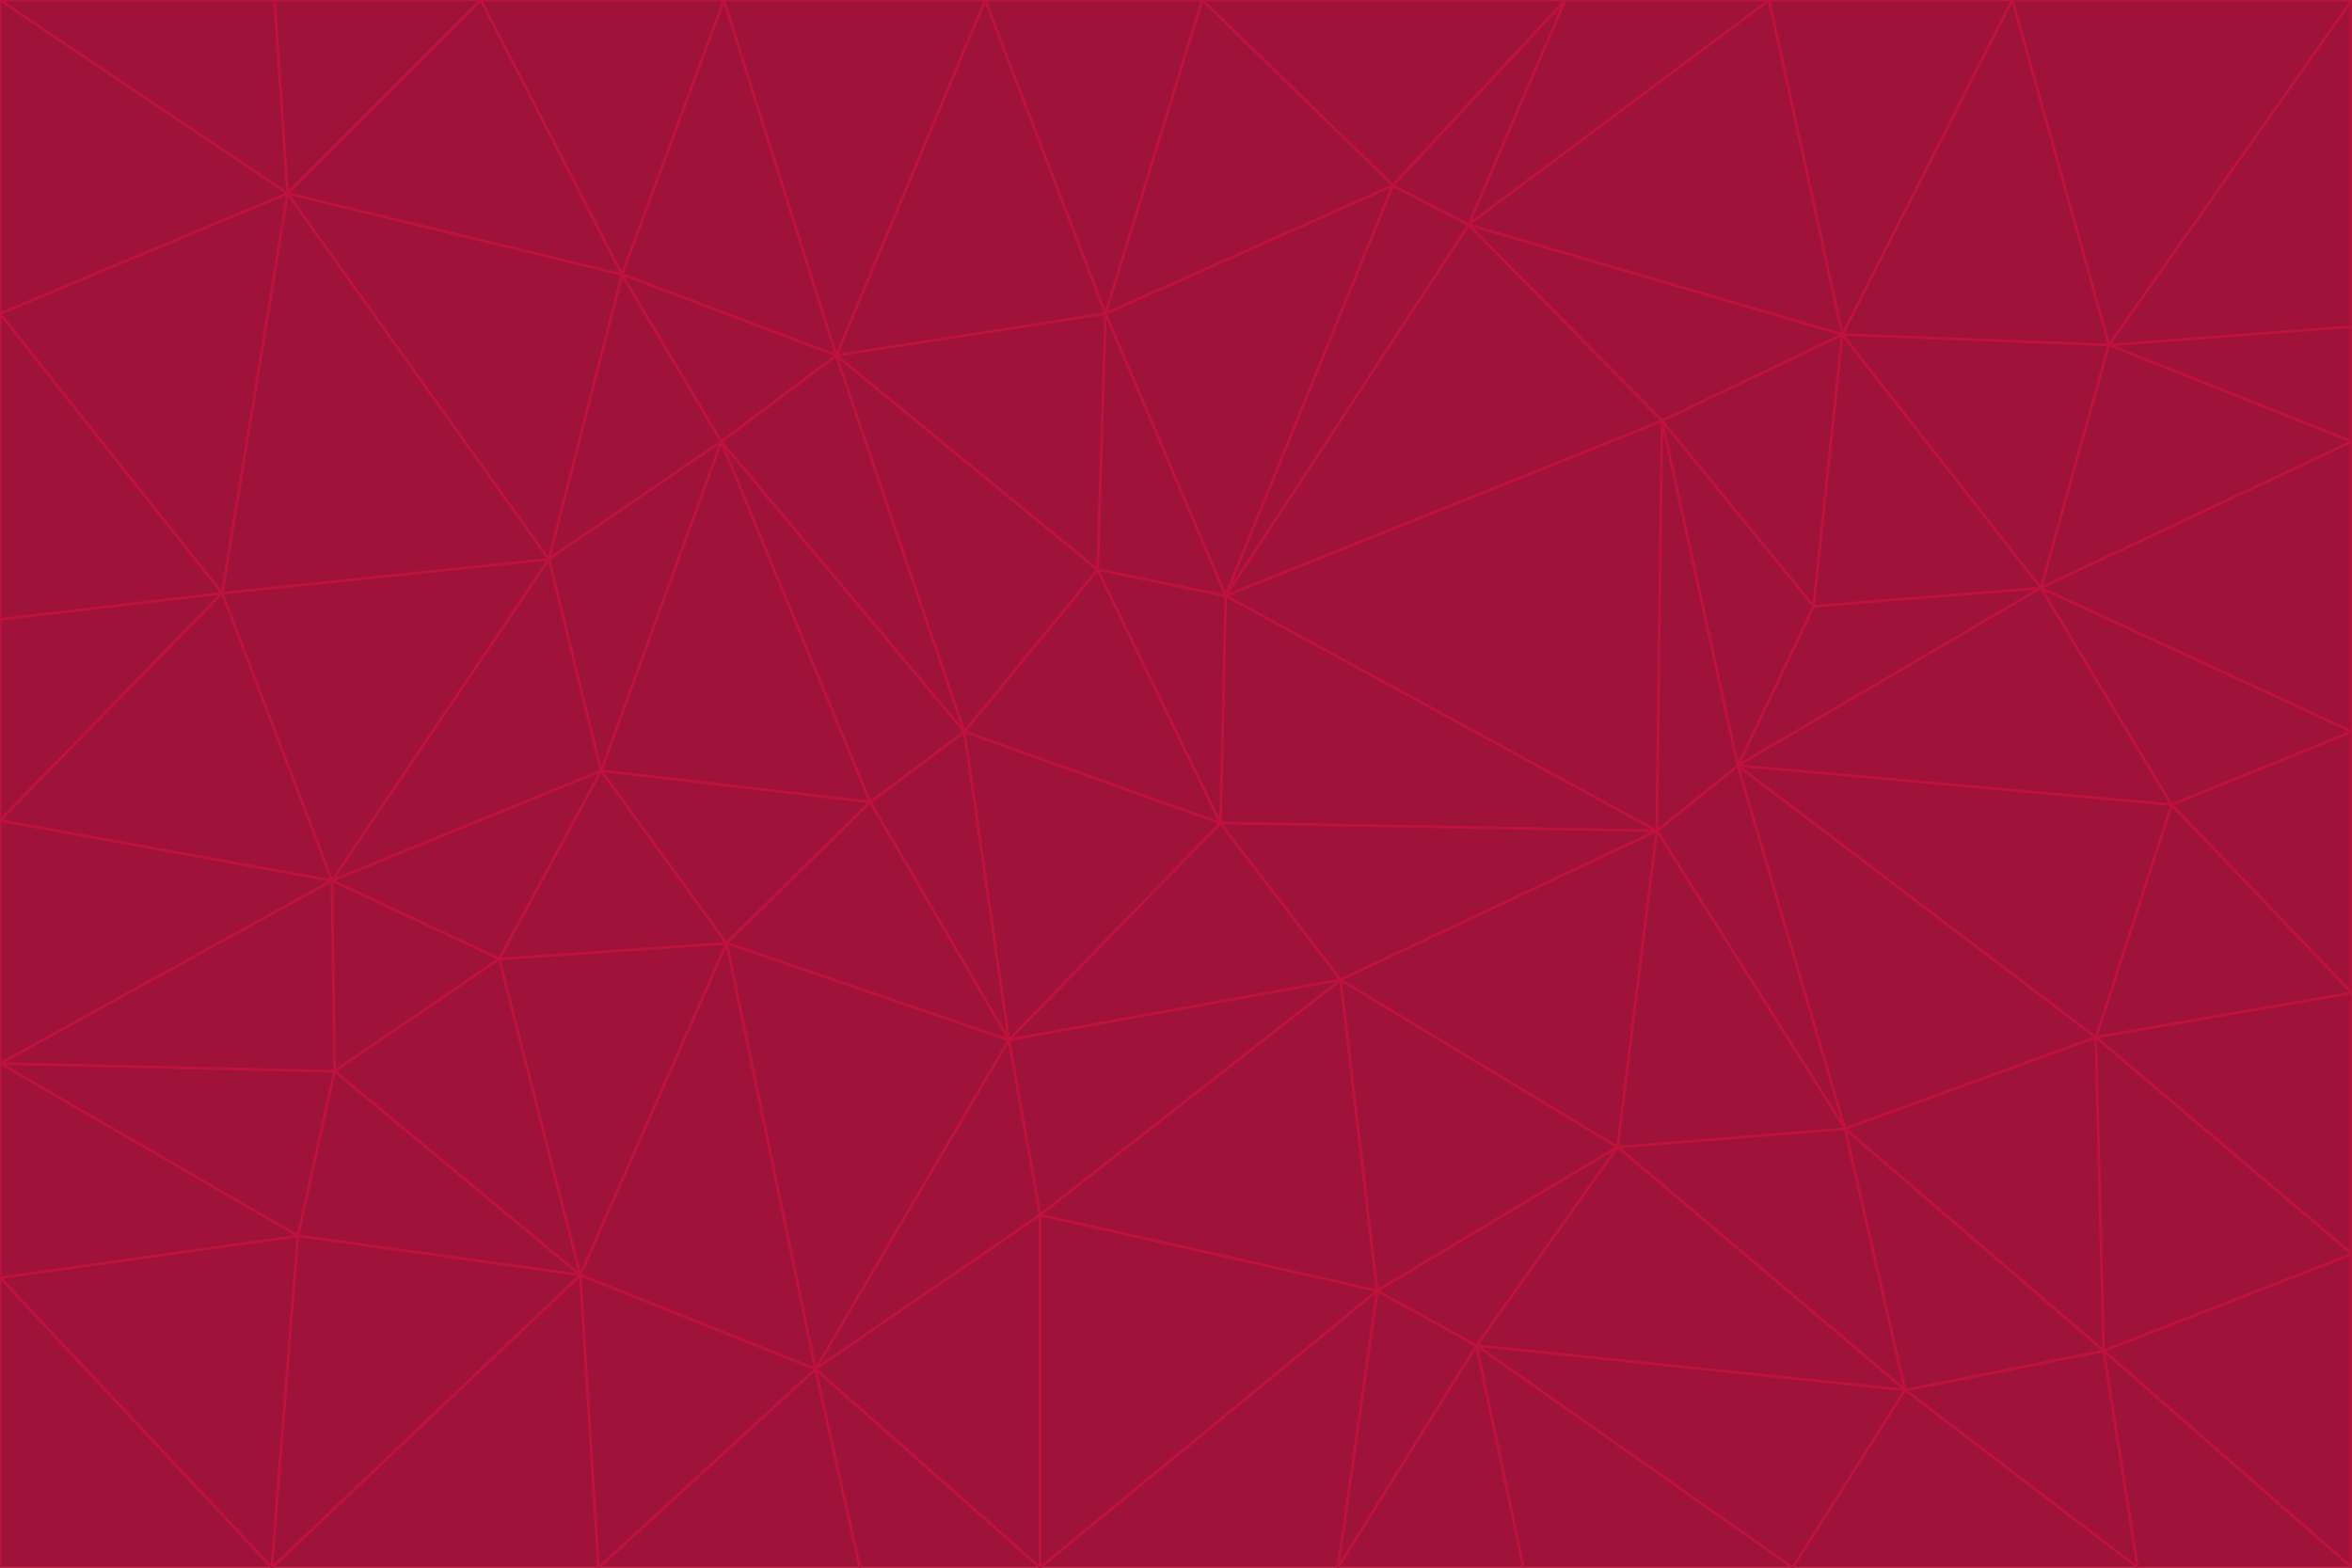 <svg id="visual" viewBox="0 0 900 600" width="900" height="600" xmlns="http://www.w3.org/2000/svg" xmlns:xlink="http://www.w3.org/1999/xlink" version="1.1"><g stroke-width="1" stroke-linejoin="bevel"><path d="M467 315L386 398L513 375Z" fill="#9f1239" stroke="#be123c"></path><path d="M386 398L398 465L513 375Z" fill="#9f1239" stroke="#be123c"></path><path d="M467 315L369 280L386 398Z" fill="#9f1239" stroke="#be123c"></path><path d="M369 280L333 307L386 398Z" fill="#9f1239" stroke="#be123c"></path><path d="M386 398L312 524L398 465Z" fill="#9f1239" stroke="#be123c"></path><path d="M398 465L527 494L513 375Z" fill="#9f1239" stroke="#be123c"></path><path d="M634 318L469 228L467 315Z" fill="#9f1239" stroke="#be123c"></path><path d="M467 315L420 218L369 280Z" fill="#9f1239" stroke="#be123c"></path><path d="M469 228L420 218L467 315Z" fill="#9f1239" stroke="#be123c"></path><path d="M276 169L230 295L333 307Z" fill="#9f1239" stroke="#be123c"></path><path d="M230 295L278 361L333 307Z" fill="#9f1239" stroke="#be123c"></path><path d="M333 307L278 361L386 398Z" fill="#9f1239" stroke="#be123c"></path><path d="M512 600L565 515L527 494Z" fill="#9f1239" stroke="#be123c"></path><path d="M527 494L619 439L513 375Z" fill="#9f1239" stroke="#be123c"></path><path d="M513 375L634 318L467 315Z" fill="#9f1239" stroke="#be123c"></path><path d="M565 515L619 439L527 494Z" fill="#9f1239" stroke="#be123c"></path><path d="M619 439L634 318L513 375Z" fill="#9f1239" stroke="#be123c"></path><path d="M278 361L312 524L386 398Z" fill="#9f1239" stroke="#be123c"></path><path d="M398 465L398 600L527 494Z" fill="#9f1239" stroke="#be123c"></path><path d="M312 524L398 600L398 465Z" fill="#9f1239" stroke="#be123c"></path><path d="M398 600L512 600L527 494Z" fill="#9f1239" stroke="#be123c"></path><path d="M729 532L706 432L619 439Z" fill="#9f1239" stroke="#be123c"></path><path d="M276 169L333 307L369 280Z" fill="#9f1239" stroke="#be123c"></path><path d="M278 361L222 488L312 524Z" fill="#9f1239" stroke="#be123c"></path><path d="M706 432L665 293L634 318Z" fill="#9f1239" stroke="#be123c"></path><path d="M634 318L636 161L469 228Z" fill="#9f1239" stroke="#be123c"></path><path d="M191 367L222 488L278 361Z" fill="#9f1239" stroke="#be123c"></path><path d="M312 524L329 600L398 600Z" fill="#9f1239" stroke="#be123c"></path><path d="M229 600L329 600L312 524Z" fill="#9f1239" stroke="#be123c"></path><path d="M230 295L191 367L278 361Z" fill="#9f1239" stroke="#be123c"></path><path d="M533 71L423 120L469 228Z" fill="#9f1239" stroke="#be123c"></path><path d="M469 228L423 120L420 218Z" fill="#9f1239" stroke="#be123c"></path><path d="M320 136L276 169L369 280Z" fill="#9f1239" stroke="#be123c"></path><path d="M512 600L583 600L565 515Z" fill="#9f1239" stroke="#be123c"></path><path d="M619 439L706 432L634 318Z" fill="#9f1239" stroke="#be123c"></path><path d="M729 532L619 439L565 515Z" fill="#9f1239" stroke="#be123c"></path><path d="M320 136L369 280L420 218Z" fill="#9f1239" stroke="#be123c"></path><path d="M230 295L127 337L191 367Z" fill="#9f1239" stroke="#be123c"></path><path d="M423 120L320 136L420 218Z" fill="#9f1239" stroke="#be123c"></path><path d="M781 225L694 232L665 293Z" fill="#9f1239" stroke="#be123c"></path><path d="M665 293L636 161L634 318Z" fill="#9f1239" stroke="#be123c"></path><path d="M694 232L636 161L665 293Z" fill="#9f1239" stroke="#be123c"></path><path d="M238 105L210 214L276 169Z" fill="#9f1239" stroke="#be123c"></path><path d="M276 169L210 214L230 295Z" fill="#9f1239" stroke="#be123c"></path><path d="M222 488L229 600L312 524Z" fill="#9f1239" stroke="#be123c"></path><path d="M104 600L229 600L222 488Z" fill="#9f1239" stroke="#be123c"></path><path d="M636 161L562 86L469 228Z" fill="#9f1239" stroke="#be123c"></path><path d="M277 0L238 105L320 136Z" fill="#9f1239" stroke="#be123c"></path><path d="M562 86L533 71L469 228Z" fill="#9f1239" stroke="#be123c"></path><path d="M686 600L729 532L565 515Z" fill="#9f1239" stroke="#be123c"></path><path d="M706 432L802 397L665 293Z" fill="#9f1239" stroke="#be123c"></path><path d="M127 337L128 410L191 367Z" fill="#9f1239" stroke="#be123c"></path><path d="M191 367L128 410L222 488Z" fill="#9f1239" stroke="#be123c"></path><path d="M210 214L127 337L230 295Z" fill="#9f1239" stroke="#be123c"></path><path d="M583 600L686 600L565 515Z" fill="#9f1239" stroke="#be123c"></path><path d="M377 0L320 136L423 120Z" fill="#9f1239" stroke="#be123c"></path><path d="M320 136L238 105L276 169Z" fill="#9f1239" stroke="#be123c"></path><path d="M210 214L85 227L127 337Z" fill="#9f1239" stroke="#be123c"></path><path d="M0 407L114 473L128 410Z" fill="#9f1239" stroke="#be123c"></path><path d="M128 410L114 473L222 488Z" fill="#9f1239" stroke="#be123c"></path><path d="M805 517L802 397L706 432Z" fill="#9f1239" stroke="#be123c"></path><path d="M694 232L705 128L636 161Z" fill="#9f1239" stroke="#be123c"></path><path d="M636 161L705 128L562 86Z" fill="#9f1239" stroke="#be123c"></path><path d="M599 0L460 0L533 71Z" fill="#9f1239" stroke="#be123c"></path><path d="M781 225L705 128L694 232Z" fill="#9f1239" stroke="#be123c"></path><path d="M831 308L781 225L665 293Z" fill="#9f1239" stroke="#be123c"></path><path d="M599 0L533 71L562 86Z" fill="#9f1239" stroke="#be123c"></path><path d="M533 71L460 0L423 120Z" fill="#9f1239" stroke="#be123c"></path><path d="M818 600L805 517L729 532Z" fill="#9f1239" stroke="#be123c"></path><path d="M729 532L805 517L706 432Z" fill="#9f1239" stroke="#be123c"></path><path d="M460 0L377 0L423 120Z" fill="#9f1239" stroke="#be123c"></path><path d="M900 380L831 308L802 397Z" fill="#9f1239" stroke="#be123c"></path><path d="M802 397L831 308L665 293Z" fill="#9f1239" stroke="#be123c"></path><path d="M110 74L85 227L210 214Z" fill="#9f1239" stroke="#be123c"></path><path d="M127 337L0 407L128 410Z" fill="#9f1239" stroke="#be123c"></path><path d="M677 0L599 0L562 86Z" fill="#9f1239" stroke="#be123c"></path><path d="M0 489L104 600L114 473Z" fill="#9f1239" stroke="#be123c"></path><path d="M114 473L104 600L222 488Z" fill="#9f1239" stroke="#be123c"></path><path d="M377 0L277 0L320 136Z" fill="#9f1239" stroke="#be123c"></path><path d="M238 105L110 74L210 214Z" fill="#9f1239" stroke="#be123c"></path><path d="M686 600L818 600L729 532Z" fill="#9f1239" stroke="#be123c"></path><path d="M900 480L900 380L802 397Z" fill="#9f1239" stroke="#be123c"></path><path d="M781 225L807 132L705 128Z" fill="#9f1239" stroke="#be123c"></path><path d="M705 128L677 0L562 86Z" fill="#9f1239" stroke="#be123c"></path><path d="M900 169L807 132L781 225Z" fill="#9f1239" stroke="#be123c"></path><path d="M770 0L677 0L705 128Z" fill="#9f1239" stroke="#be123c"></path><path d="M0 314L0 407L127 337Z" fill="#9f1239" stroke="#be123c"></path><path d="M900 480L802 397L805 517Z" fill="#9f1239" stroke="#be123c"></path><path d="M831 308L900 280L781 225Z" fill="#9f1239" stroke="#be123c"></path><path d="M0 237L0 314L85 227Z" fill="#9f1239" stroke="#be123c"></path><path d="M85 227L0 314L127 337Z" fill="#9f1239" stroke="#be123c"></path><path d="M184 0L110 74L238 105Z" fill="#9f1239" stroke="#be123c"></path><path d="M277 0L184 0L238 105Z" fill="#9f1239" stroke="#be123c"></path><path d="M0 407L0 489L114 473Z" fill="#9f1239" stroke="#be123c"></path><path d="M900 380L900 280L831 308Z" fill="#9f1239" stroke="#be123c"></path><path d="M900 600L900 480L805 517Z" fill="#9f1239" stroke="#be123c"></path><path d="M0 120L0 237L85 227Z" fill="#9f1239" stroke="#be123c"></path><path d="M900 0L770 0L807 132Z" fill="#9f1239" stroke="#be123c"></path><path d="M807 132L770 0L705 128Z" fill="#9f1239" stroke="#be123c"></path><path d="M900 280L900 169L781 225Z" fill="#9f1239" stroke="#be123c"></path><path d="M0 489L0 600L104 600Z" fill="#9f1239" stroke="#be123c"></path><path d="M818 600L900 600L805 517Z" fill="#9f1239" stroke="#be123c"></path><path d="M184 0L105 0L110 74Z" fill="#9f1239" stroke="#be123c"></path><path d="M110 74L0 120L85 227Z" fill="#9f1239" stroke="#be123c"></path><path d="M0 0L0 120L110 74Z" fill="#9f1239" stroke="#be123c"></path><path d="M900 169L900 125L807 132Z" fill="#9f1239" stroke="#be123c"></path><path d="M105 0L0 0L110 74Z" fill="#9f1239" stroke="#be123c"></path><path d="M900 125L900 0L807 132Z" fill="#9f1239" stroke="#be123c"></path></g></svg>